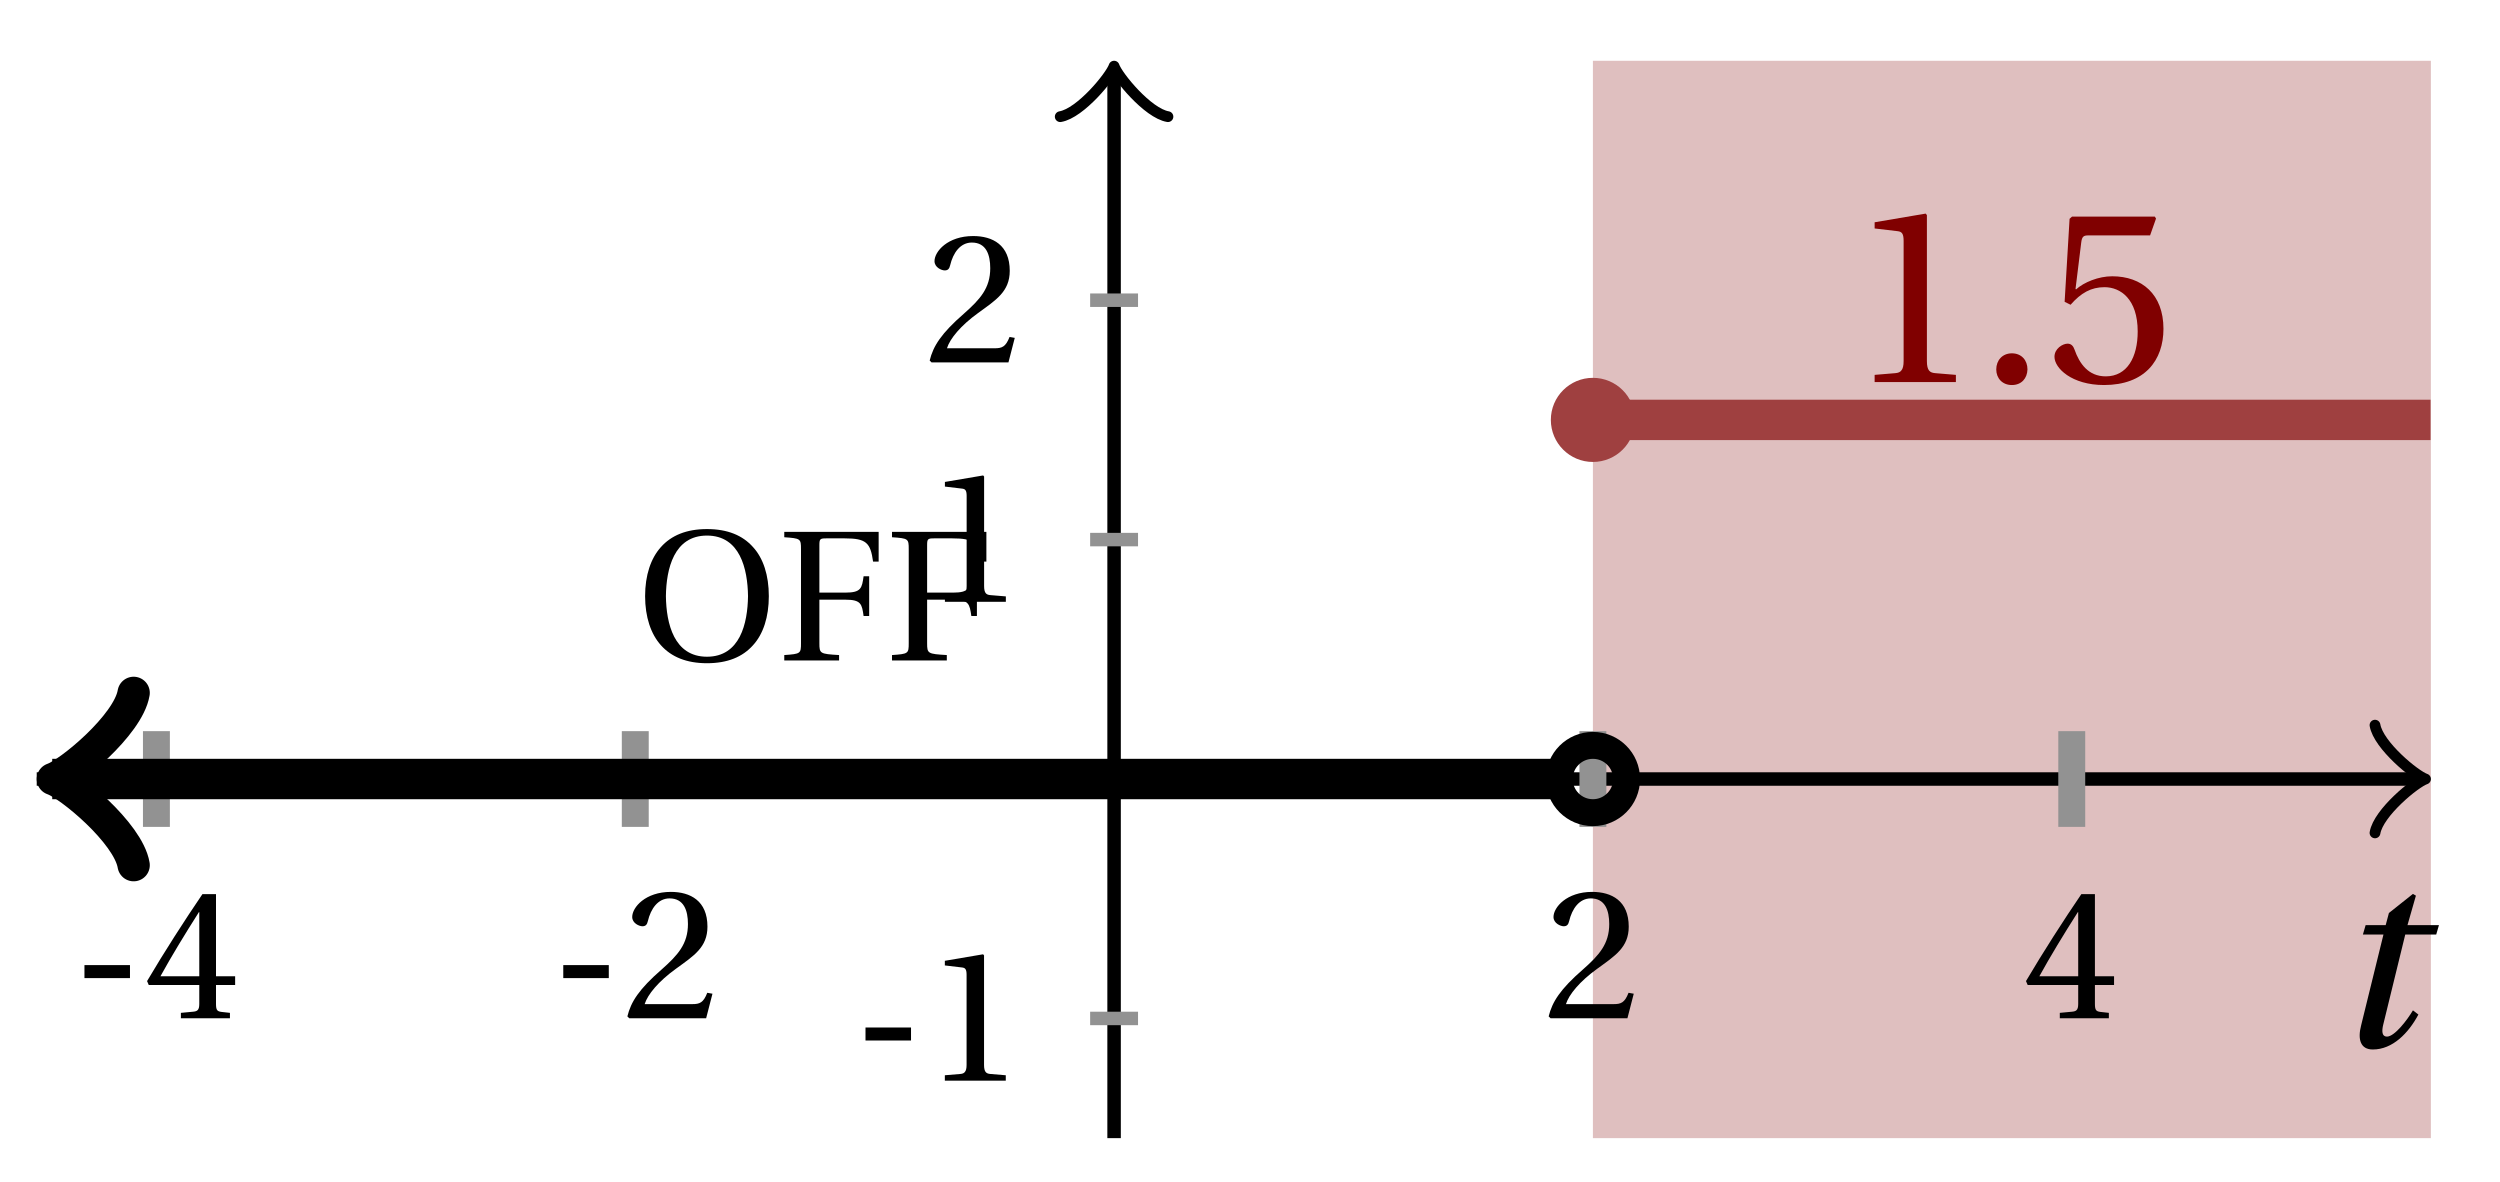 <svg xmlns="http://www.w3.org/2000/svg" xmlns:xlink="http://www.w3.org/1999/xlink" version="1.1" width="74" height="35" viewBox="0 0 74 35">
<defs>
<path id="font_1_1" d="M.428 .452 .439 .49H.312L.346 .609 .334 .616 .237 .539 .224 .49H.143L.132 .452H.215L.125 .086C.11 .029 .122-.012 .172-.012 .252-.012 .316 .054 .356 .129L.334 .146C.311 .107 .26 .04 .229 .04 .208 .04 .208 .063 .214 .088L.303 .452H.428Z"/>
<path id="font_2_1" d="M.074 .286V.216H.319V.286H.074Z"/>
<path id="font_2_5" d="M.3 .179V.077C.3 .043 .289 .037 .265 .035L.201 .029V0H.465V.029L.42 .034C.397 .037 .39 .043 .39 .077V.179H.493V.226H.39V.668H.317C.223 .53 .111 .356 .019 .2L.028 .179H.3M.091 .226C.151 .335 .221 .45 .298 .571H.3V.226H.091Z"/>
<path id="font_2_4" d="M.485 .132 .457 .137C.436 .083 .416 .076 .376 .076H.12C.136 .128 .195 .199 .288 .266 .384 .336 .458 .381 .458 .493 .458 .632 .366 .68 .261 .68 .124 .68 .053 .597 .053 .545 .053 .511 .091 .495 .108 .495 .126 .495 .133 .505 .137 .522 .153 .59 .192 .645 .254 .645 .331 .645 .353 .58 .353 .507 .353 .4 .299 .34 .212 .263 .089 .156 .046 .088 .027 .01L.037 0H.451L.485 .132Z"/>
<path id="font_2_3" d="M.437 0V.029L.353 .036C.332 .038 .32 .046 .32 .085V.674L.315 .68 .109 .645V.62L.202 .609C.219 .607 .226 .599 .226 .57V.085C.226 .066 .223 .054 .217 .047 .212 .04 .204 .037 .193 .036L.109 .029V0H.437Z"/>
<path id="font_2_2" d="M.133-.012C.172-.012 .195 .015 .196 .051 .196 .088 .172 .116 .133 .116 .095 .116 .07 .088 .07 .051 .07 .015 .095-.012 .133-.012Z"/>
<path id="font_2_6" d="M.426 .592 .45 .66 .445 .668H.111L.101 .659 .081 .324 .105 .312C.147 .36 .188 .383 .242 .383 .306 .383 .376 .336 .376 .204 .376 .101 .334 .023 .247 .023 .177 .023 .141 .074 .121 .131 .116 .146 .107 .155 .093 .155 .073 .155 .04 .135 .04 .102 .04 .056 .11-.012 .24-.012 .405-.012 .48 .088 .48 .215 .48 .355 .392 .427 .273 .427 .218 .427 .159 .403 .127 .374L.125 .376 .148 .563C.151 .588 .158 .592 .177 .592H.426Z"/>
<path id="font_2_8" d="M.381 .672C.559 .672 .6 .493 .602 .346 .6 .199 .559 .02 .381 .02 .203 .02 .162 .199 .16 .346 .162 .493 .203 .672 .381 .672M.381 .707C.271 .707 .189 .673 .133 .61 .079 .55 .048 .459 .048 .346 .048 .234 .079 .142 .133 .082 .189 .019 .271-.015 .381-.015 .492-.015 .573 .019 .629 .082 .684 .142 .714 .234 .714 .346 .714 .459 .684 .55 .629 .61 .573 .673 .492 .707 .381 .707Z"/>
<path id="font_2_7" d="M.035 .692V.663C.123 .657 .125 .655 .125 .599V.093C.125 .037 .123 .035 .035 .029V0H.33V.029C.227 .035 .224 .037 .224 .093V.327H.364C.449 .327 .453 .303 .462 .239H.492V.453H.462C.453 .389 .449 .365 .364 .365H.224V.621C.224 .654 .228 .657 .261 .657H.36C.476 .657 .499 .634 .513 .532H.543V.692H.035Z"/>
</defs>
<path transform="matrix(1,0,0,-1,32.977,23.059)" d="M14.173-10.63V21.26H38.977V-10.63ZM38.977 21.26" fill="#dfbfbf"/>
<path transform="matrix(1,0,0,-1,32.977,23.059)" stroke-width=".399" stroke-linecap="butt" stroke-miterlimit="10" stroke-linejoin="miter" fill="none" stroke="#000000" d="M-31.89 0H38.519"/>
<path transform="matrix(1,0,0,-1,71.496,23.059)" stroke-width=".319" stroke-linecap="round" stroke-linejoin="round" fill="none" stroke="#000000" d="M-1.196 1.594C-1.096 .996 0 .1 .299 0 0-.1-1.096-.996-1.196-1.594"/>
<path transform="matrix(1,0,0,-1,32.977,23.059)" stroke-width=".399" stroke-linecap="butt" stroke-miterlimit="10" stroke-linejoin="miter" fill="none" stroke="#000000" d="M0-10.63V20.802"/>
<path transform="matrix(0,-1,-1,-0,32.977,2.257)" stroke-width=".319" stroke-linecap="round" stroke-linejoin="round" fill="none" stroke="#000000" d="M-1.196 1.594C-1.096 .996 0 .1 .299 0 0-.1-1.096-.996-1.196-1.594"/>
<use data-text="t" xlink:href="#font_1_1" transform="matrix(7.332,0,0,-7.333,68.974,30.977)"/>
<path transform="matrix(1,0,0,-1,32.977,23.059)" stroke-width=".797" stroke-linecap="butt" stroke-miterlimit="10" stroke-linejoin="miter" fill="none" stroke="#929292" d="M-28.347 1.417V-1.417"/>
<use data-text="-" xlink:href="#font_2_1" transform="matrix(5.499,0,0,-5.5,2.093,30.14)"/>
<use data-text="4" xlink:href="#font_2_5" transform="matrix(5.499,0,0,-5.5,4.249,30.14)"/>
<path transform="matrix(1,0,0,-1,32.977,23.059)" stroke-width=".797" stroke-linecap="butt" stroke-miterlimit="10" stroke-linejoin="miter" fill="none" stroke="#929292" d="M-14.173 1.417V-1.417"/>
<use data-text="-" xlink:href="#font_2_1" transform="matrix(5.499,0,0,-5.5,16.266,30.14)"/>
<use data-text="2" xlink:href="#font_2_4" transform="matrix(5.499,0,0,-5.5,18.422,30.14)"/>
<path transform="matrix(1,0,0,-1,32.977,23.059)" stroke-width=".797" stroke-linecap="butt" stroke-miterlimit="10" stroke-linejoin="miter" fill="none" stroke="#929292" d="M14.173 1.417V-1.417"/>
<use data-text="2" xlink:href="#font_2_4" transform="matrix(5.499,0,0,-5.5,45.692,30.14)"/>
<path transform="matrix(1,0,0,-1,32.977,23.059)" stroke-width=".797" stroke-linecap="butt" stroke-miterlimit="10" stroke-linejoin="miter" fill="none" stroke="#929292" d="M28.347 1.417V-1.417"/>
<use data-text="4" xlink:href="#font_2_5" transform="matrix(5.499,0,0,-5.5,59.865,30.14)"/>
<path transform="matrix(1,0,0,-1,32.977,23.059)" stroke-width=".399" stroke-linecap="butt" stroke-miterlimit="10" stroke-linejoin="miter" fill="none" stroke="#929292" d="M.709-7.087H-.709"/>
<use data-text="-" xlink:href="#font_2_1" transform="matrix(5.499,0,0,-5.5,25.212,31.987)"/>
<use data-text="1" xlink:href="#font_2_3" transform="matrix(5.499,0,0,-5.5,27.368,31.987)"/>
<path transform="matrix(1,0,0,-1,32.977,23.059)" stroke-width=".399" stroke-linecap="butt" stroke-miterlimit="10" stroke-linejoin="miter" fill="none" stroke="#929292" d="M.709 7.087H-.709"/>
<use data-text="1" xlink:href="#font_2_3" transform="matrix(5.499,0,0,-5.5,27.37,17.813)"/>
<path transform="matrix(1,0,0,-1,32.977,23.059)" stroke-width=".399" stroke-linecap="butt" stroke-miterlimit="10" stroke-linejoin="miter" fill="none" stroke="#929292" d="M.709 14.173H-.709"/>
<use data-text="2" xlink:href="#font_2_4" transform="matrix(5.499,0,0,-5.5,27.37,10.727)"/>
<path transform="matrix(1,0,0,-1,32.977,23.059)" stroke-width="1.196" stroke-linecap="butt" stroke-miterlimit="10" stroke-linejoin="miter" fill="none" stroke="#000000" d="M-30.934 0H-31.431-30.971-30.512-30.052-29.593-29.133-28.674-28.214-27.755-27.296-26.836-26.377-25.917-25.458-24.998-24.539-24.079-23.62-23.16-22.701-22.241-21.782-21.322-20.863-20.404-19.944-19.485-19.025-18.566-18.106-17.647-17.187-16.728-16.268-15.809-15.349-14.89-14.431-13.971-13.512-13.052-12.593-12.133-11.674-11.214-10.755-10.295-9.836-9.376-8.917-8.457-7.998-7.539-7.079-6.62-6.16-5.701-5.241-4.782-4.322-3.863-3.403-2.944-2.484-2.025-1.566-1.106-.647-.187 .272 .732 1.191 1.651 2.11 2.57 3.029 3.489 3.948 4.407 4.867 5.326 5.786 6.245 6.705 7.164 7.624 8.083 8.543 9.002 9.462 9.921 10.38 10.84 11.299 11.759 12.218 12.678 13.137 13.597"/>
<path transform="matrix(-1,-0,0,1,2.043,23.059)" stroke-width=".956" stroke-linecap="round" stroke-linejoin="round" fill="none" stroke="#000000" d="M-1.913 2.55C-1.753 1.594 0 .159 .478 0 0-.159-1.753-1.594-1.913-2.55"/>
<path transform="matrix(1,0,0,-1,32.977,23.059)" stroke-width="1.196" stroke-linecap="butt" stroke-miterlimit="10" stroke-linejoin="miter" fill="none" stroke="#9f4040" d="M14.173 10.63H14.424 14.674 14.925 15.175 15.426 15.676 15.926 16.177 16.427 16.678 16.928 17.179 17.429 17.68 17.93 18.18 18.431 18.681 18.932 19.182 19.433 19.683 19.933 20.184 20.434 20.685 20.935 21.186 21.436 21.687 21.937 22.187 22.438 22.688 22.939 23.189 23.44 23.69 23.941 24.191 24.441 24.692 24.942 25.193 25.443 25.694 25.944 26.194 26.445 26.695 26.946 27.196 27.447 27.697 27.948 28.198 28.448 28.699 28.949 29.2 29.45 29.701 29.951 30.202 30.452 30.702 30.953 31.203 31.454 31.704 31.955 32.205 32.455 32.706 32.956 33.207 33.457 33.708 33.958 34.209 34.459 34.709 34.96 35.21 35.461 35.711 35.962 36.212 36.462 36.713 36.963 37.214 37.464 37.715 37.965 38.216 38.466 38.716 38.967"/>
<path transform="matrix(1,0,0,-1,32.977,23.059)" d="M15.419 10.63C15.419 11.318 14.861 11.875 14.173 11.875 13.486 11.875 12.928 11.318 12.928 10.63 12.928 9.942 13.486 9.385 14.173 9.385 14.861 9.385 15.419 9.942 15.419 10.63ZM14.173 10.63" fill="#9f4040"/>
<path transform="matrix(1,0,0,-1,32.977,23.059)" stroke-width=".797" stroke-linecap="butt" stroke-miterlimit="10" stroke-linejoin="miter" fill="none" stroke="#000000" d="M15.17 0C15.17 .55 14.724 .996 14.173 .996 13.623 .996 13.177 .55 13.177 0 13.177-.55 13.623-.996 14.173-.996 14.724-.996 15.17-.55 15.17 0ZM14.173 0"/>
<use data-text="1" xlink:href="#font_2_3" transform="matrix(7.332,0,0,-7.333,54.69,11.309)" fill="#800000"/>
<use data-text="." xlink:href="#font_2_2" transform="matrix(7.332,0,0,-7.333,58.576,11.309)" fill="#800000"/>
<use data-text="5" xlink:href="#font_2_6" transform="matrix(7.332,0,0,-7.333,60.519,11.309)" fill="#800000"/>
<use data-text="O" xlink:href="#font_2_8" transform="matrix(5.499,0,0,-5.5,18.831,19.549)"/>
<use data-text="F" xlink:href="#font_2_7" transform="matrix(5.499,0,0,-5.5,23.022,19.549)"/>
<use data-text="F" xlink:href="#font_2_7" transform="matrix(5.499,0,0,-5.5,26.211,19.549)"/>
</svg>
